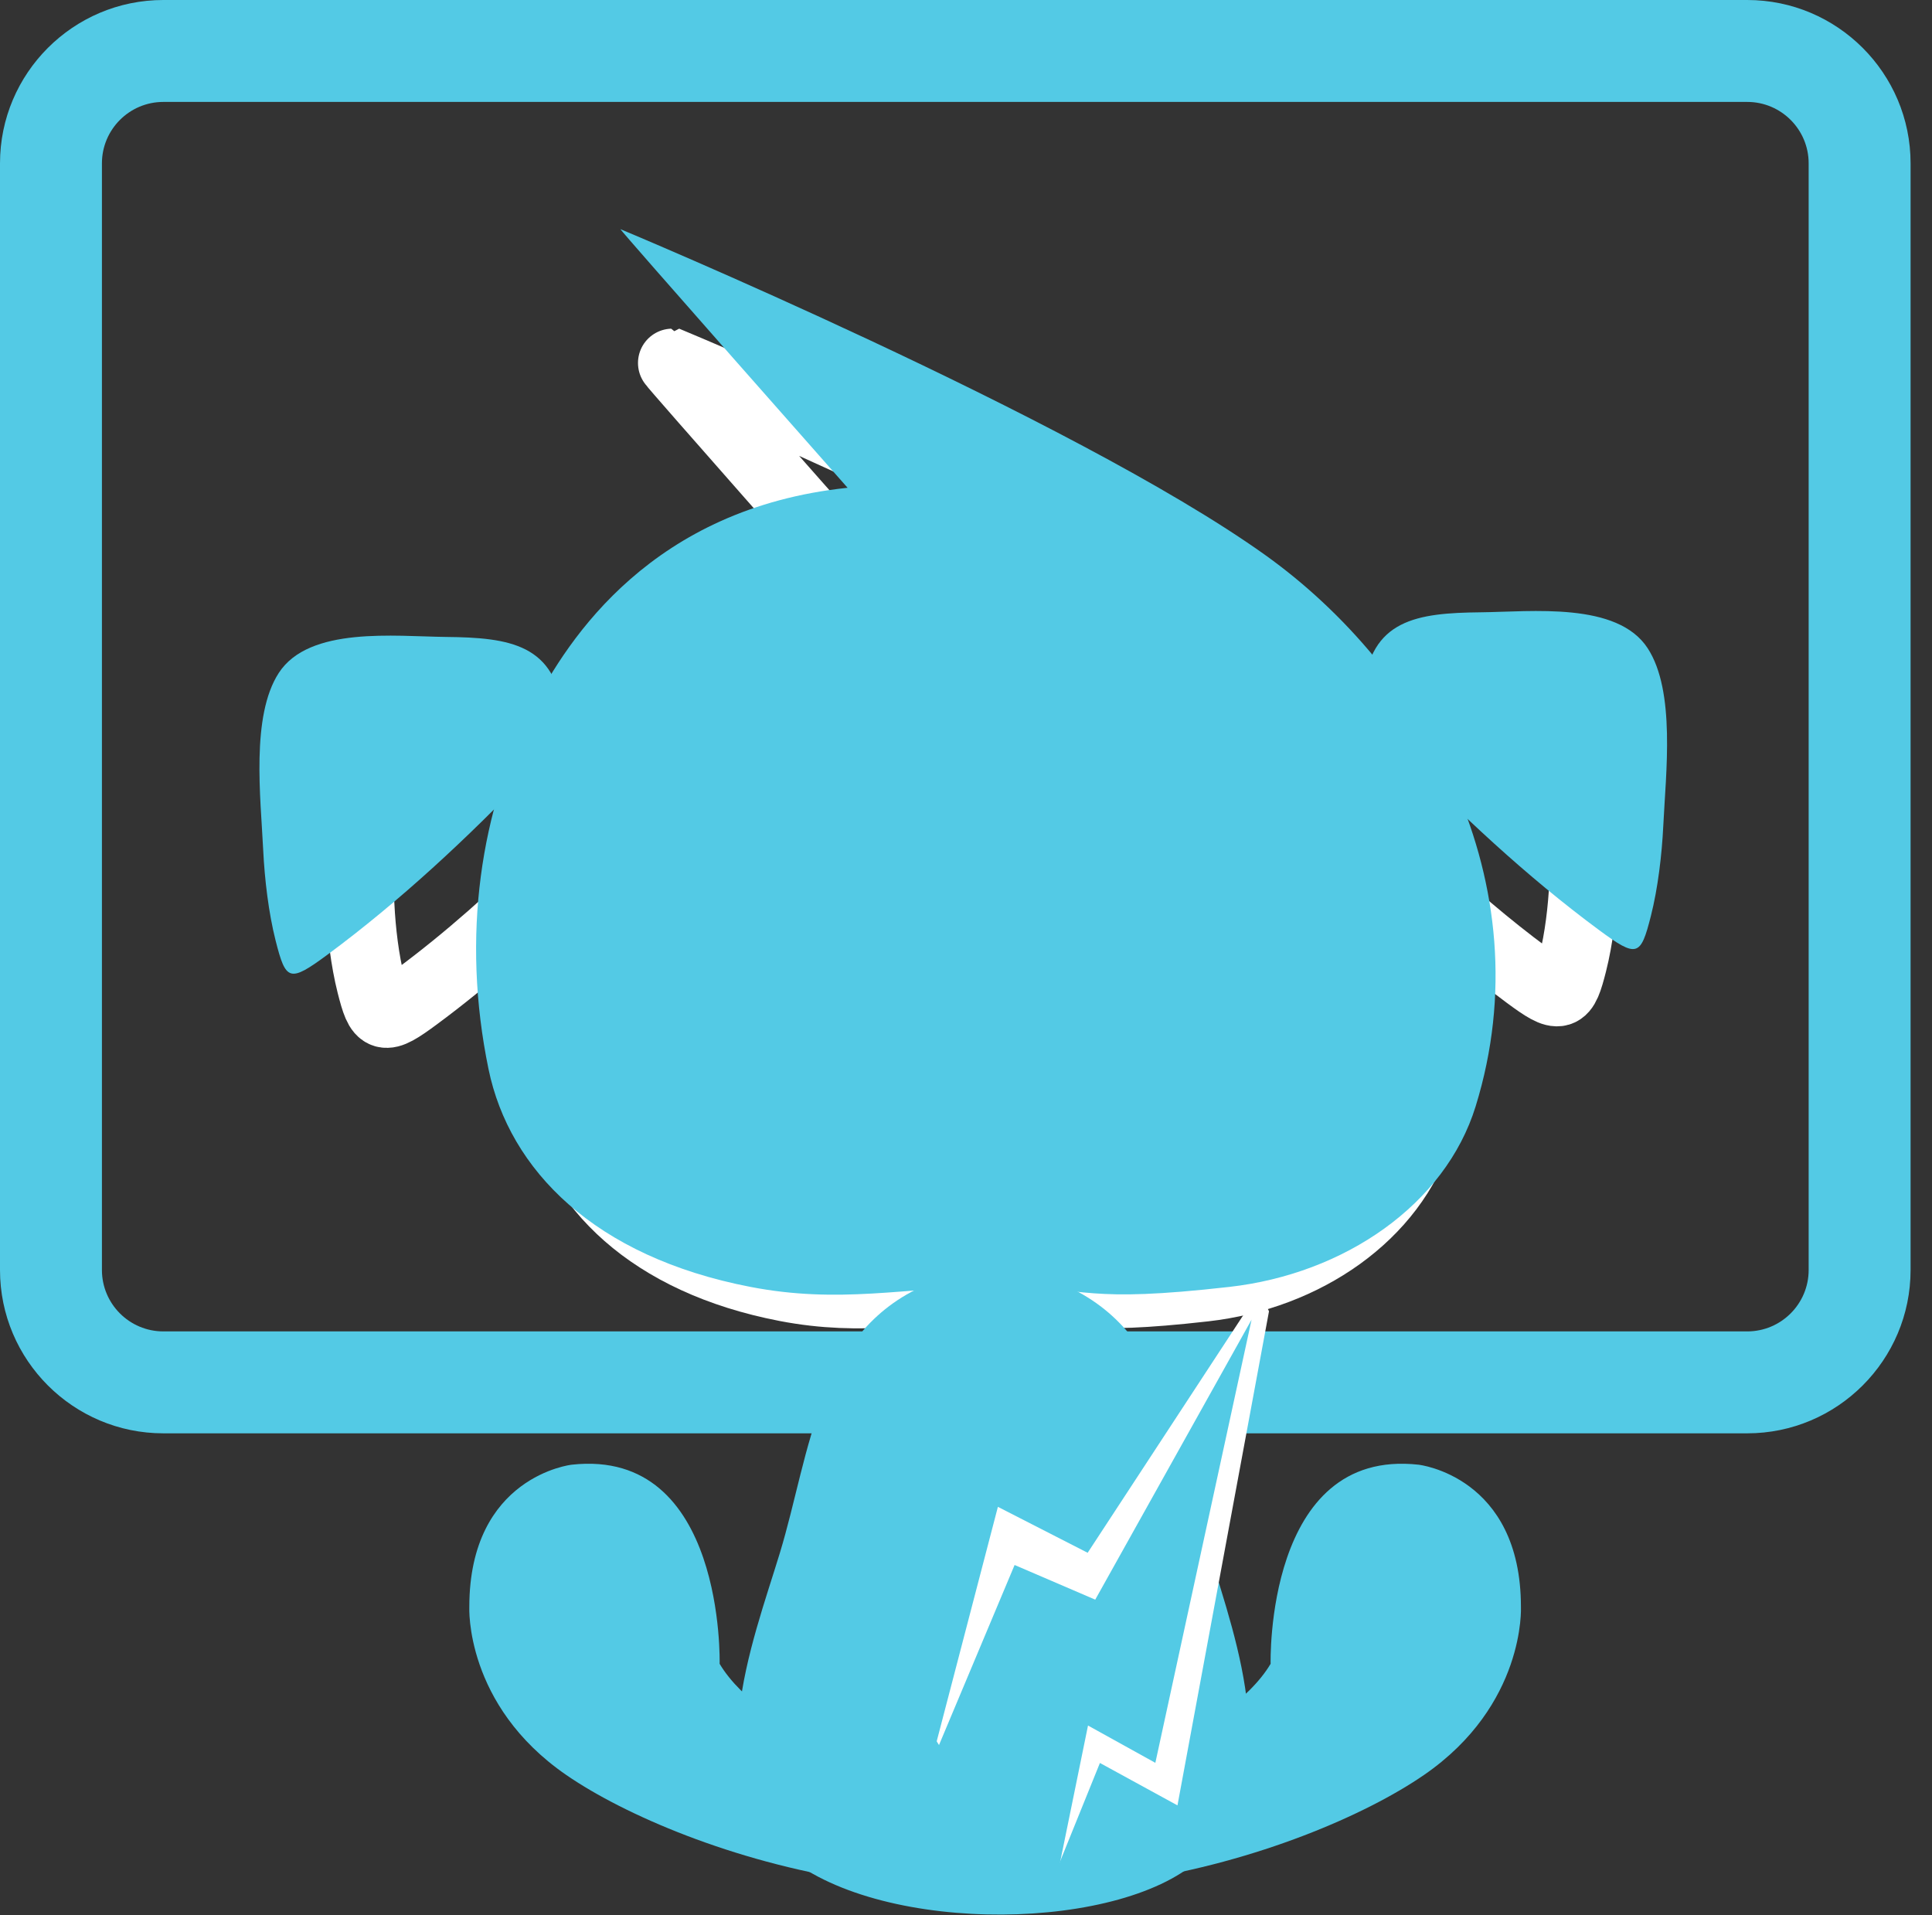 <?xml version="1.0" encoding="UTF-8" standalone="no"?>
<!DOCTYPE svg PUBLIC "-//W3C//DTD SVG 1.1//EN" "http://www.w3.org/Graphics/SVG/1.1/DTD/svg11.dtd">
<svg width="100%" height="100%" viewBox="0 0 692 686" version="1.1" xmlns="http://www.w3.org/2000/svg" xmlns:xlink="http://www.w3.org/1999/xlink" xml:space="preserve" xmlns:serif="http://www.serif.com/" style="fill-rule:evenodd;clip-rule:evenodd;stroke-miterlimit:10;">
    <rect x="0" y="0" width="692" height="686" fill="#333333" stroke="none"/>
    <g transform="matrix(1,0,0,1,58.492,476.878)">
        <path d="M0,-440.37C-12.122,-440.37 -21.984,-430.508 -21.984,-418.385L-21.984,-21.985C-21.984,-9.862 -12.122,0.001 0,0.001L567.342,0.001C579.464,0.001 589.328,-9.862 589.328,-21.985L589.328,-418.385C589.328,-430.508 579.464,-440.37 567.342,-440.37L0,-440.37ZM567.342,36.508L0,36.508C-32.253,36.508 -58.492,10.269 -58.492,-21.985L-58.492,-418.385C-58.492,-450.638 -32.253,-476.878 0,-476.878L567.342,-476.878C599.595,-476.878 625.835,-450.638 625.835,-418.385L625.835,-21.985C625.835,10.269 599.595,36.508 567.342,36.508" style="fill:rgb(83,202,229);fill-rule:nonzero;"/>
    </g>
    <g transform="matrix(1,0,0,1,562.314,335.253)">
        <path d="M0,-74.08C-9.509,-88.694 -36.348,-85.495 -52.323,-85.328C-68.106,-85.163 -80.68,-83.857 -86.177,-72.07C-96.219,-84.091 -107.655,-94.646 -119.792,-103.315C-179.75,-146.143 -321.509,-205.245 -321.509,-205.245C-321.941,-205.245 -250.416,-124.301 -250.416,-124.301C-302.636,-118.829 -329.49,-88.367 -343.125,-66.039C-349.007,-76.277 -361.111,-77.463 -376.112,-77.619C-392.087,-77.786 -418.927,-80.985 -428.435,-66.371C-437.215,-52.876 -434.118,-27.352 -433.318,-10.809C-432.884,-1.832 -431.647,8.727 -429.43,17.458C-426.229,30.055 -425.149,30.649 -413.216,21.832C-395.05,8.412 -377.388,-7.355 -361.125,-23.589C-367.66,1.289 -368.728,29 -362.796,57.685C-356.283,89.182 -329.646,116.389 -280.823,125.811C-253.082,131.165 -232.932,126.151 -203.734,125.382C-174.536,126.151 -176.324,130.95 -130.927,125.811C-94.875,121.73 -63.324,100.011 -53.838,69.278C-44.122,37.799 -46.405,6.982 -56.348,-20.639C-43.226,-8.22 -29.376,3.665 -15.219,14.123C-3.286,22.94 -2.206,22.346 0.994,9.749C3.212,1.018 4.449,-9.541 4.883,-18.517C5.683,-35.061 8.78,-60.585 0,-74.08Z" style="fill:none;stroke:white;stroke-width:24.58px;"/>
    </g>
    <g transform="matrix(1,0,0,1,528.552,152.904)">
        <path d="M0,243.34C-10.855,278.51 -46.963,303.364 -88.22,308.035C-140.172,313.916 -138.125,308.424 -171.539,307.545C-204.953,308.424 -228.012,314.161 -259.759,308.035C-315.631,297.252 -346.114,266.117 -353.567,230.072C-363.444,182.309 -356.365,136.906 -337.726,100.416C-324.99,75.484 -294.774,29.126 -224.961,21.81C-224.961,21.81 -306.814,-70.821 -306.319,-70.821C-306.319,-70.821 -144.093,-3.186 -75.477,45.825C-18.671,86.401 24.799,162.996 0,243.34" style="fill:rgb(83,202,229);fill-rule:nonzero;"/>
    </g>
    <g transform="matrix(1,0,0,1,189.886,299.663)">
        <path d="M0,-23.006C-22.021,0.154 -46.871,23.275 -72.601,42.284C-86.257,52.373 -87.494,51.694 -91.156,37.277C-93.694,27.286 -95.109,15.202 -95.606,4.93C-96.521,-14.003 -100.066,-43.212 -90.018,-58.655C-79.136,-75.379 -48.421,-71.718 -30.14,-71.527C-7.491,-71.291 9.398,-69.023 11.763,-43.591L0,-23.006Z" style="fill:rgb(83,202,229);fill-rule:nonzero;"/>
    </g>
    <g transform="matrix(1,0,0,1,488.384,311.425)">
        <path d="M0,-64.175C2.365,-89.607 19.253,-91.875 41.902,-92.112C60.184,-92.302 90.899,-95.963 101.78,-79.239C111.829,-63.796 108.284,-34.587 107.369,-15.654C106.872,-5.382 105.457,6.701 102.918,16.693C99.256,31.11 98.02,31.788 84.364,21.7C58.633,2.69 33.783,-20.43 11.763,-43.591L0,-64.175Z" style="fill:rgb(83,202,229);fill-rule:nonzero;"/>
    </g>
    <g transform="matrix(1,0,0,1,433.307,596.369)">
        <path d="M0,-40.009C-11.129,-76.503 -13.216,-120.685 -54.39,-137.008L-76.788,-137.008L-77.228,-137.008L-99.625,-137.008C-140.799,-120.685 -142.886,-76.503 -154.015,-40.009C-163.907,-7.574 -183.707,42.109 -151.345,68.596C-116.643,96.999 -30.251,95.628 -2.67,68.596C27.197,39.324 9.891,-7.574 0,-40.009" style="fill:rgb(83,202,229);fill-rule:nonzero;"/>
    </g>
    <g transform="matrix(1,0,0,1,204.776,667.414)">
        <path d="M0,-142.791C0,-142.791 -36.677,-138.716 -36.677,-91.851C-36.677,-91.851 -38.385,-56.728 -1.929,-31.64C18.893,-17.312 57.724,-0.63 101.562,6.113L125.857,-25.124C125.857,-25.124 68.365,-45.506 52.979,-71.475C52.979,-71.475 55.017,-148.904 0,-142.791" style="fill:rgb(83,202,229);fill-rule:nonzero;"/>
    </g>
    <g transform="matrix(1,0,0,1,508.088,667.414)">
        <path d="M0,-142.791C0,-142.791 36.677,-138.716 36.677,-91.851C36.677,-91.851 38.385,-56.728 1.929,-31.64C-18.892,-17.312 -57.724,-0.63 -101.561,6.113L-125.856,-25.124C-125.856,-25.124 -68.365,-45.506 -52.979,-71.475C-52.979,-71.475 -55.016,-148.904 0,-142.791" style="fill:rgb(83,202,229);fill-rule:nonzero;"/>
    </g>
    <g transform="matrix(1,0,0,1,335.505,507.15)">
        <path d="M0,116.544L21.921,32.568L54.069,49.021L116.355,-46.078L75.268,116.946L51.149,103.584L28.223,162.622L0,116.544Z" style="fill:white;fill-rule:nonzero;"/>
    </g>
    <g transform="matrix(1,0,0,1,336.483,495.109)">
        <path d="M0,142.473L31.19,75.188L60.073,87.603L114.565,-32.293L118.046,-25.447L85.261,151.538L57.485,136.348L41.943,174.766L0,142.473Z" style="fill:white;fill-rule:nonzero;"/>
    </g>
    <g transform="matrix(1,0,0,1,327.459,506.679)">
        <path d="M0,139.488L35.948,53.866L64.831,66.281L120.824,-34.002L86.361,124.731L62.242,111.369L49.561,173.49L0,139.488Z" style="fill:rgb(83,202,229);fill-rule:nonzero;"/>
    </g>
</svg>
